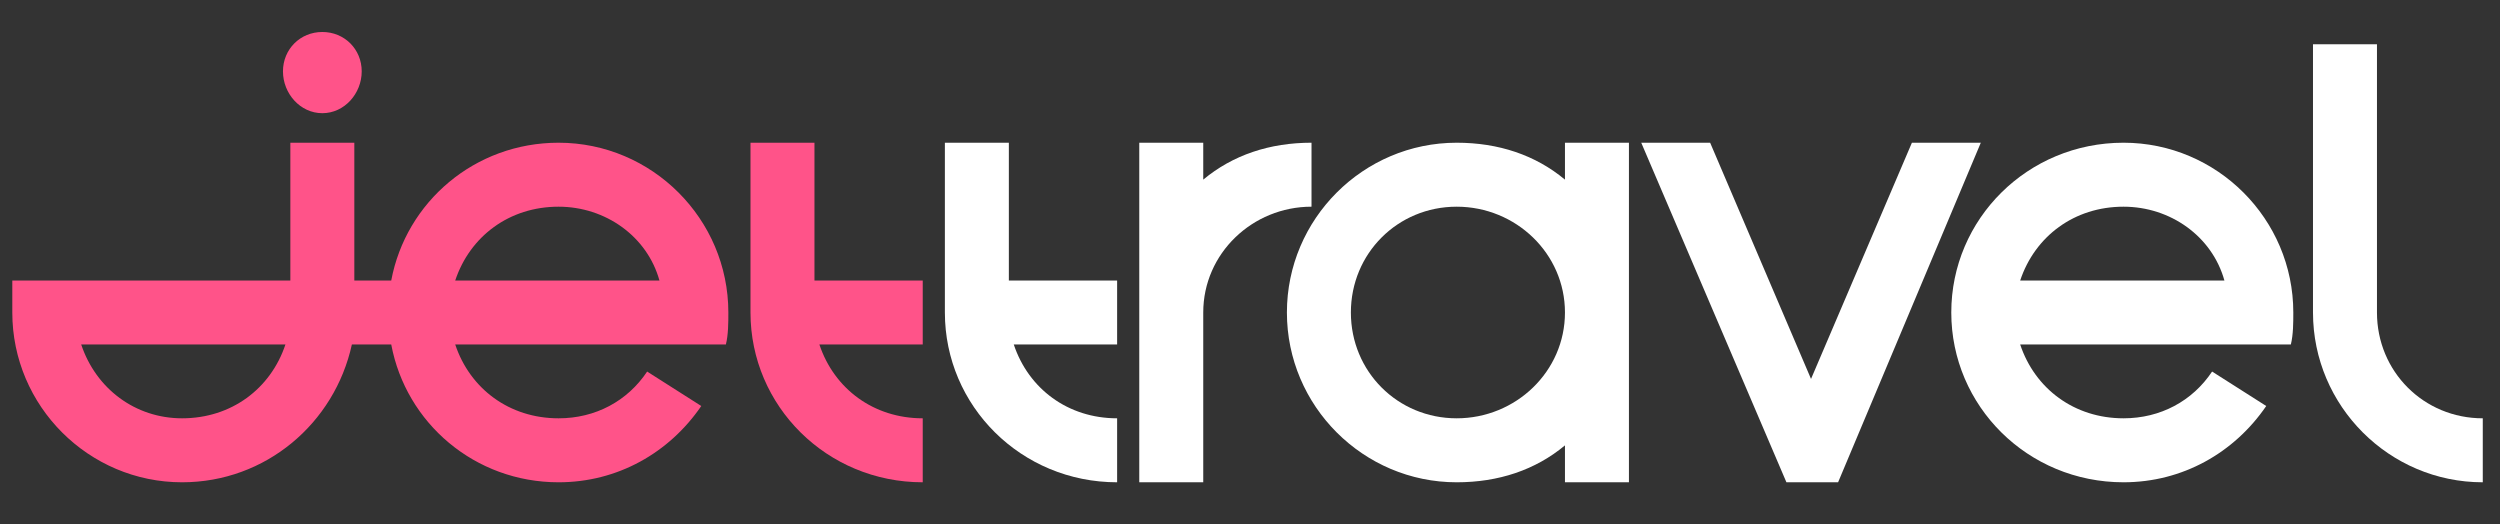 <?xml version="1.0" encoding="UTF-8"?>
<!DOCTYPE svg PUBLIC "-//W3C//DTD SVG 1.0//EN" "http://www.w3.org/TR/2001/REC-SVG-20010904/DTD/svg10.dtd">
<!-- Creator: CorelDRAW X7 -->
<svg xmlns="http://www.w3.org/2000/svg" xml:space="preserve" width="1016px" height="213px" version="1.0" style="shape-rendering:geometricPrecision; text-rendering:geometricPrecision; image-rendering:optimizeQuality; fill-rule:evenodd; clip-rule:evenodd"
viewBox="0 0 1016 213"
 xmlns:xlink="http://www.w3.org/1999/xlink">
 <rect x="0" y="0" width="1016" height="213" fill="#333333" stroke="none"/>
 <defs>
  <style type="text/css">
   <![CDATA[
    .fil0 {fill:#FF5389;fill-rule:nonzero}
    .fil1 {fill:white;fill-rule:nonzero}
   ]]>
  </style>
 </defs>
 <g id="Слой_x0020_1">
  <path class="fil0" d="M147 29c0,9 -7,17 -16,17 -9,0 -16,-8 -16,-17 0,-9 7,-16 16,-16 9,0 16,7 16,16z"/>
  <path class="fil0" d="M375 114l-44 0 0 -56 -26 0 0 69c0,38 31,69 70,69l0 -26c-20,0 -36,-12 -42,-30l42 0 0 -26z"/>
  <path class="fil0" d="M185 114c6,-18 22,-30 42,-30 19,0 36,12 41,30l-83 0zm-111 56c-19,0 -35,-12 -41,-30l83 0c-6,18 -22,30 -42,30zm153 -112c-34,0 -62,24 -68,56l-15 0 0 -56 -26 0 0 56 -87 0 -16 0 -10 0 0 13c0,38 31,69 69,69 34,0 62,-24 69,-56l1 0 15 0c6,32 34,56 68,56 24,0 45,-12 58,-31l-22 -14c-8,12 -21,19 -36,19 -20,0 -36,-12 -42,-30l110 0c1,-4 1,-9 1,-13 0,-38 -31,-69 -69,-69z"/>
  <path class="fil1" d="M489 73l0 -15 -26 0 0 138 26 0 0 -69c0,-24 20,-43 44,-43l0 -26c-17,0 -32,5 -44,15z"/>
  <path class="fil1" d="M592 170c-24,0 -43,-19 -43,-43 0,-24 19,-43 43,-43 24,0 44,19 44,43 0,24 -20,43 -44,43zm44 -112l0 15c-12,-10 -27,-15 -44,-15 -38,0 -69,31 -69,69 0,38 31,69 69,69 17,0 32,-5 44,-15l0 15 26 0 0 -138 -26 0z"/>
  <path class="fil1" d="M454 114l-44 0 0 -56 -26 0 0 69c0,38 31,69 70,69l0 -26c-20,0 -36,-12 -42,-30l42 0 0 -26z"/>
  <path class="fil1" d="M821 114c6,-18 22,-30 42,-30 19,0 36,12 41,30l-83 0zm42 -56c-39,0 -70,31 -70,69 0,38 31,69 70,69 24,0 45,-12 58,-31l-22 -14c-8,12 -21,19 -36,19 -20,0 -36,-12 -42,-30l110 0c1,-4 1,-9 1,-13 0,-38 -31,-69 -69,-69z"/>
  <path class="fil1" d="M966 127l0 -109 -26 0 0 109c0,38 31,69 69,69l0 -26c-24,0 -43,-19 -43,-43z"/>
  <polygon class="fil1" points="736,154 695,58 667,58 726,196 747,196 805,58 777,58 "/>
 </g>
</svg>
